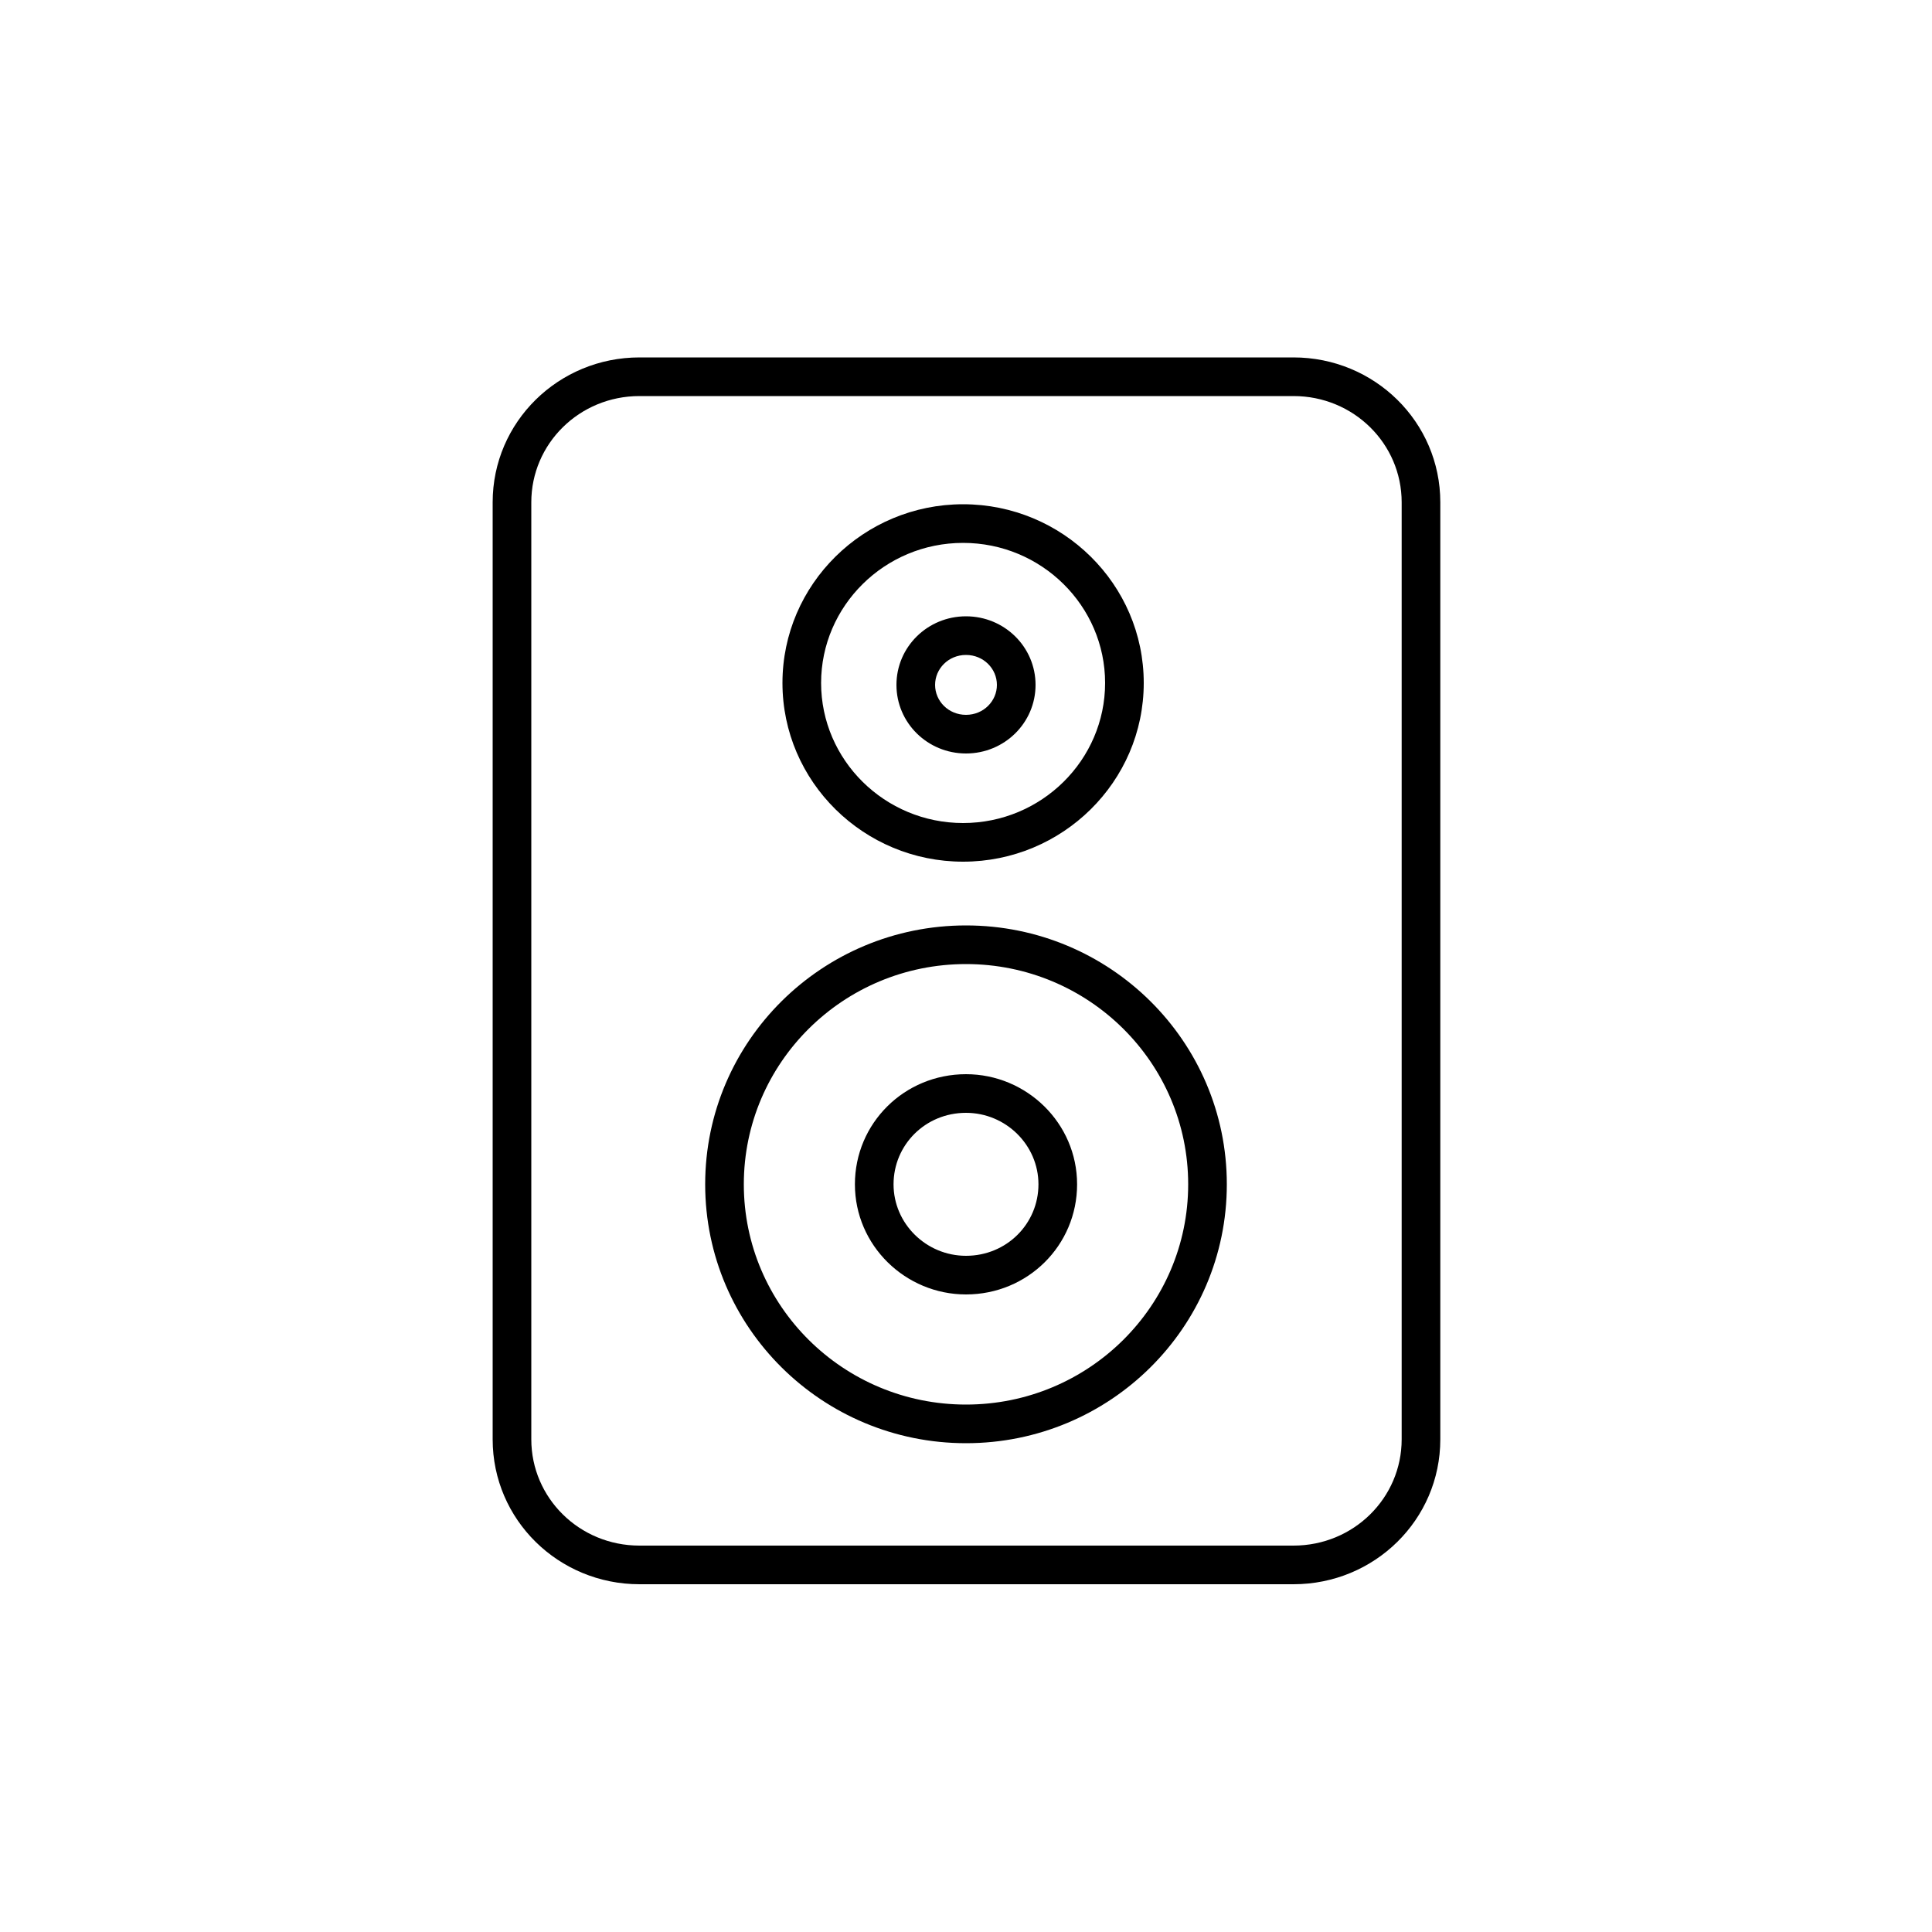 <svg width="200" height="200" viewBox="0 0 200 200" fill="none" xmlns="http://www.w3.org/2000/svg"><path fill-rule="evenodd" clip-rule="evenodd" d="M66.2 41C59.975 41 55 45.934 55 52V149C55 155.066 59.975 160 66.2 160H133.9C140.125 160 145.1 155.066 145.1 149V52C145.1 45.934 140.125 41 133.9 41H66.2ZM51 52C51 43.666 57.825 37 66.2 37H133.9C142.275 37 149.1 43.666 149.1 52V149C149.1 157.334 142.275 164 133.9 164H66.2C57.825 164 51 157.334 51 149V52ZM81 70.7C81 60.472 89.419 52.2 99.7 52.2C109.981 52.2 118.4 60.472 118.4 70.7C118.4 80.928 109.981 89.2 99.7 89.2C89.419 89.2 81 80.928 81 70.7ZM99.7 56.2C91.581 56.2 85 62.728 85 70.7C85 78.672 91.581 85.2 99.7 85.2C107.819 85.2 114.4 78.672 114.4 70.7C114.4 62.728 107.819 56.2 99.7 56.2ZM100 67.8C98.179 67.8 96.8 69.23 96.8 70.9C96.8 72.57 98.179 74 100 74C101.821 74 103.2 72.57 103.2 70.9C103.2 69.23 101.821 67.8 100 67.8ZM92.8 70.9C92.8 66.97 96.021 63.8 100 63.8C103.979 63.8 107.2 66.97 107.2 70.9C107.2 74.83 103.979 78 100 78C96.021 78 92.8 74.83 92.8 70.9ZM73 122.6C73 107.78 85.111 95.8 100 95.8C114.889 95.8 127 107.78 127 122.6C127 137.42 114.889 149.4 100 149.4C85.111 149.4 73 137.42 73 122.6ZM100 99.8C87.289 99.8 77 110.02 77 122.6C77 135.18 87.289 145.4 100 145.4C112.711 145.4 123 135.18 123 122.6C123 110.02 112.711 99.8 100 99.8ZM100 115.2C95.791 115.2 92.5 118.518 92.5 122.6C92.5 126.668 95.877 130 100 130C104.209 130 107.5 126.682 107.5 122.6C107.5 118.532 104.123 115.2 100 115.2ZM88.5 122.6C88.5 116.282 93.609 111.2 100 111.2C106.277 111.2 111.5 116.268 111.5 122.6C111.5 128.918 106.391 134 100 134C93.723 134 88.5 128.932 88.5 122.6Z" fill="currentColor"></path></svg>